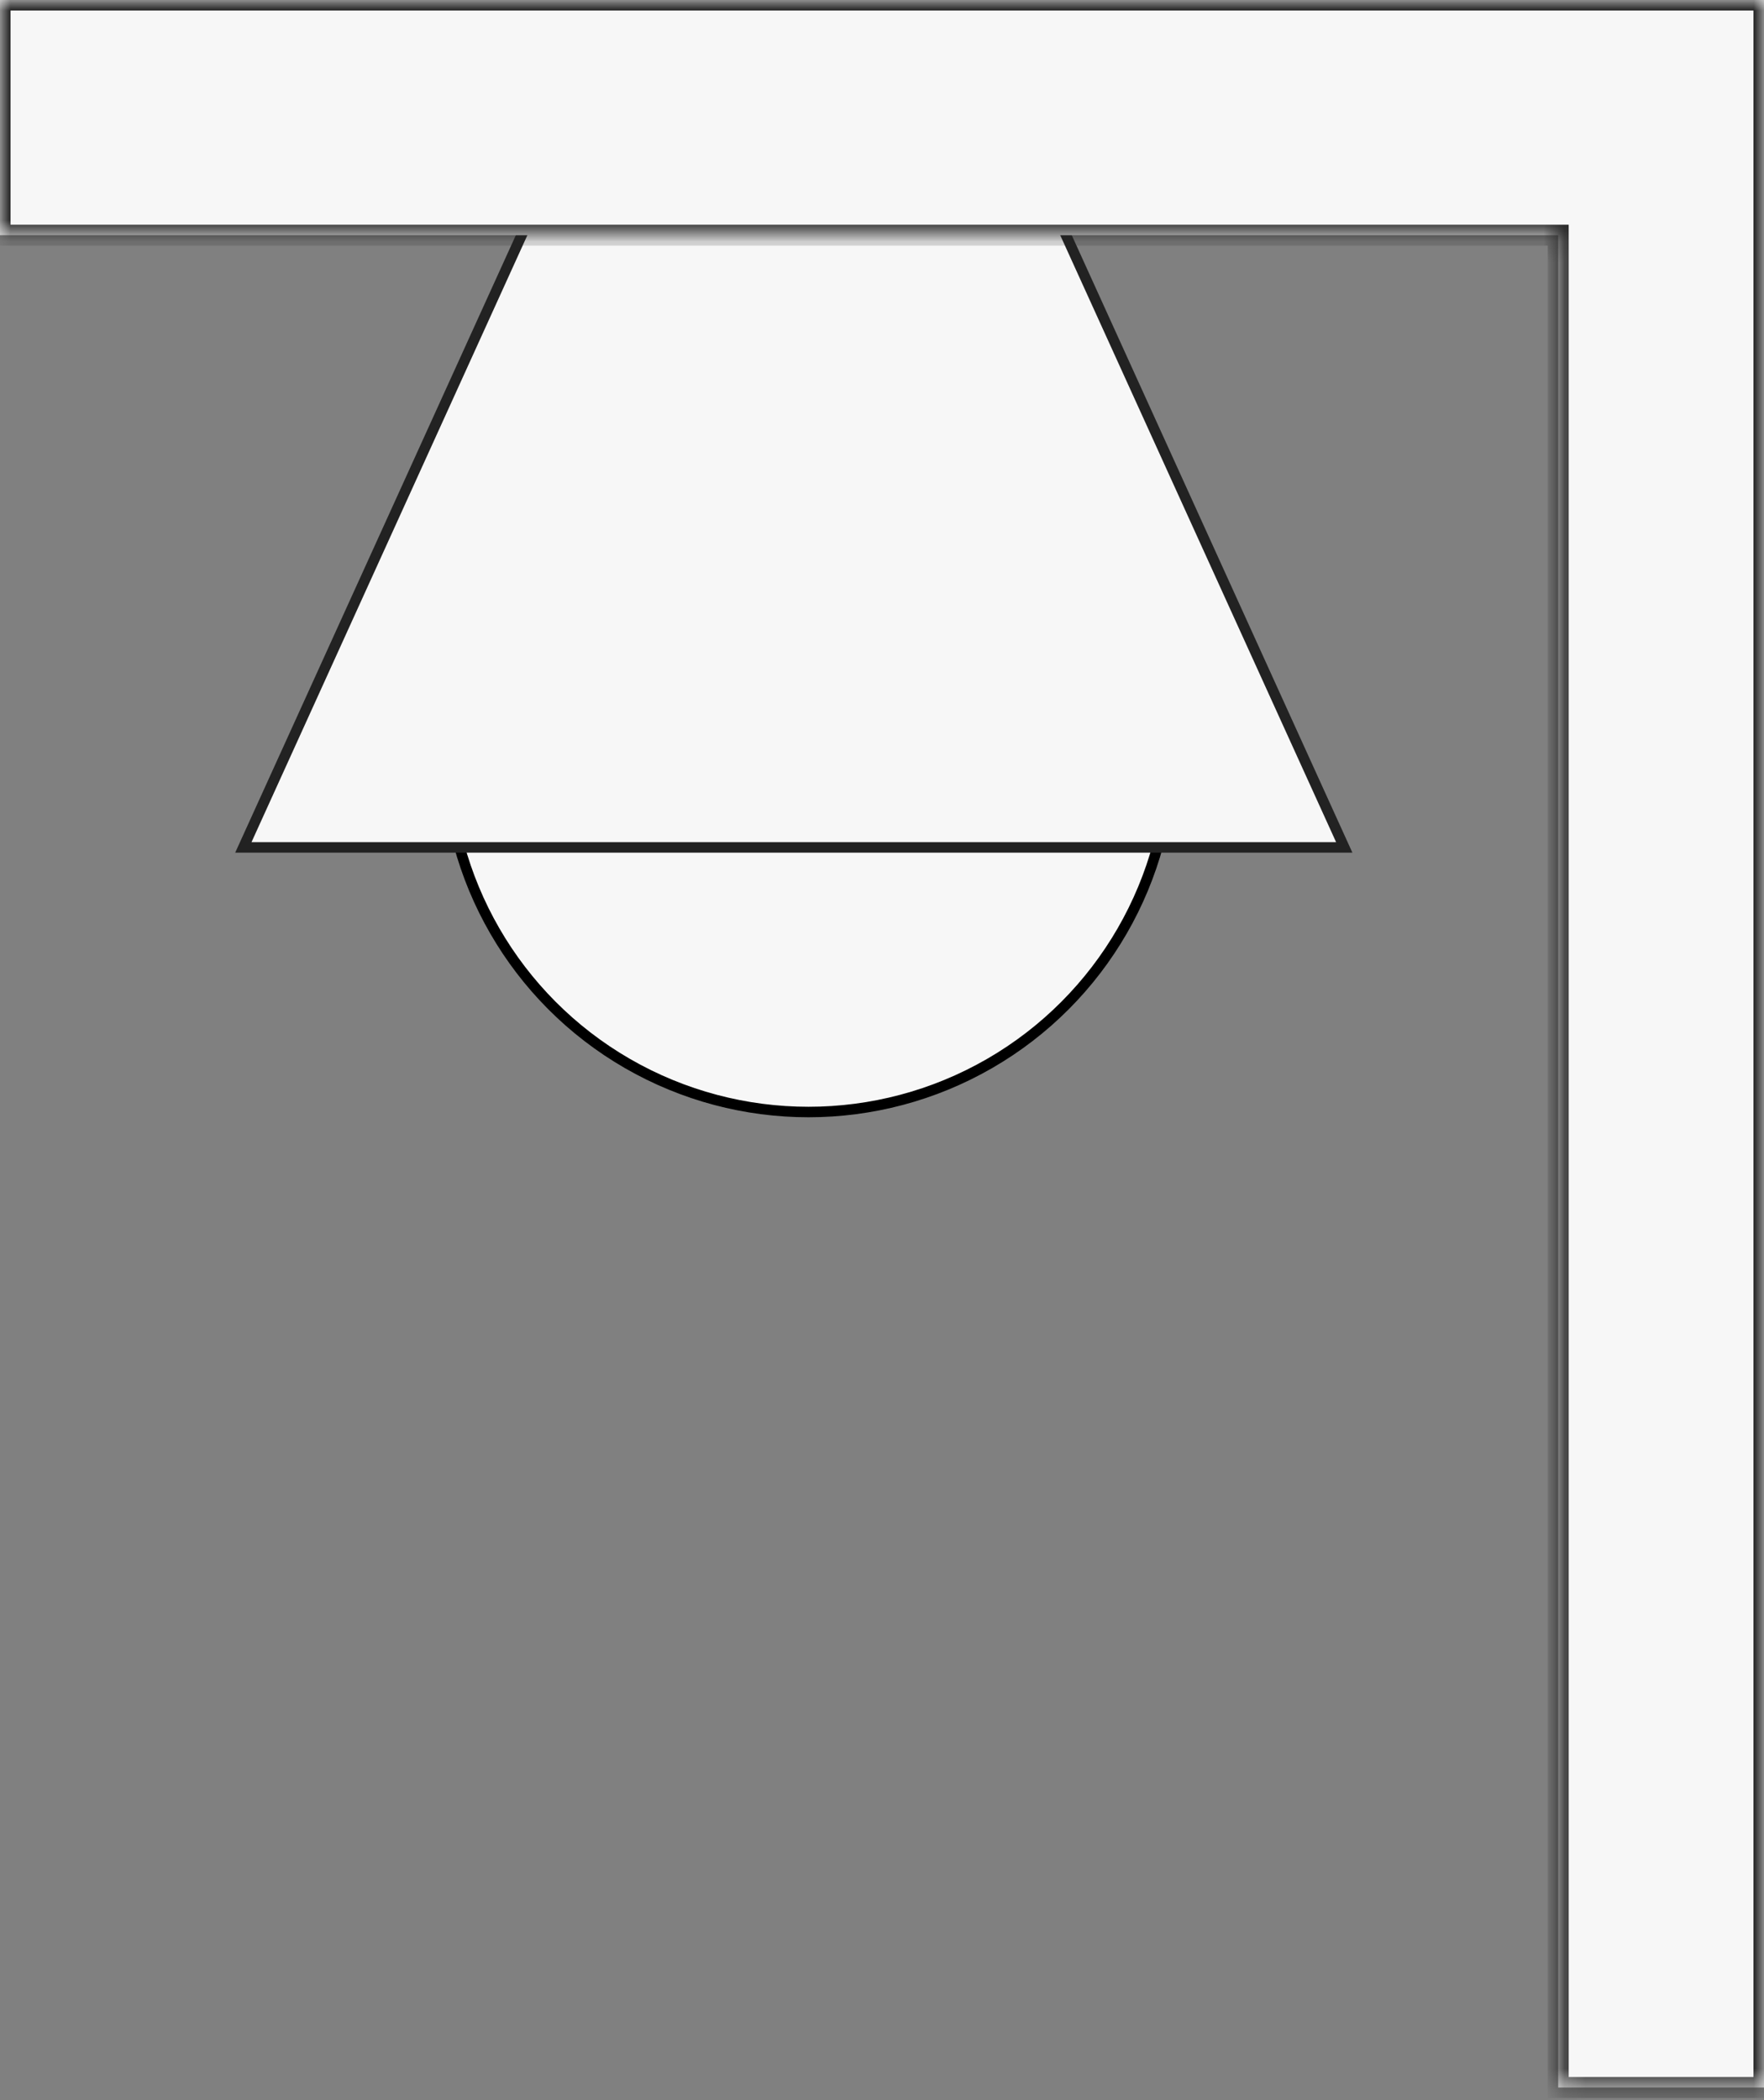 <svg width="84" height="100" viewBox="0 0 84 100" fill="none" xmlns="http://www.w3.org/2000/svg">
<rect x="0" y="0" width="84" height="100" fill="#808080" stroke="none"/>
<circle r="17.25" transform="matrix(-1 0 0 1 38.5 35.7)" fill="#F7F7F7" stroke="black" stroke-width="0.5"/>
<path d="M25.361 10.05L50.239 10.05L64.012 40.35L11.588 40.35L25.361 10.05Z" fill="#F7F7F7" stroke="#222222" stroke-width="0.5"/>
<mask id="path-3-inside-1_111_182" fill="white">
<path fill-rule="evenodd" clip-rule="evenodd" d="M84 2.8V0L-7.62939e-06 3.19093e-06V11.2L74.2 11.2V99.4H84V11.2V2.8Z"/>
</mask>
<path fill-rule="evenodd" clip-rule="evenodd" d="M84 2.8V0L-7.62939e-06 3.19093e-06V11.2L74.2 11.2V99.4H84V11.2V2.8Z" fill="#F7F7F7"/>
<path d="M84 0L84 -0.5H84.5V0H84ZM-7.62939e-06 3.19093e-06H-0.5V-0.5L-7.62939e-06 -0.5V3.19093e-06ZM-7.62939e-06 11.2V11.7H-0.5V11.2H-7.62939e-06ZM74.2 11.2V10.7H74.7V11.2H74.2ZM74.2 99.4V99.9H73.7V99.4H74.2ZM84 99.4H84.5V99.9H84V99.4ZM84.5 0V2.8H83.5V0H84.5ZM-7.62939e-06 -0.5L84 -0.5L84 0.5L-7.62939e-06 0.5V-0.5ZM-0.5 11.2V3.19093e-06H0.5V11.2H-0.5ZM74.2 11.7L-7.62939e-06 11.7V10.7L74.2 10.7V11.7ZM73.7 99.4V11.2H74.7V99.4H73.7ZM84 99.9H74.2V98.9H84V99.9ZM84.5 11.2V99.4H83.5V11.2H84.5ZM84.5 2.8V11.2H83.5V2.8H84.5Z" fill="#222222" mask="url(#path-3-inside-1_111_182)"/>
</svg>
